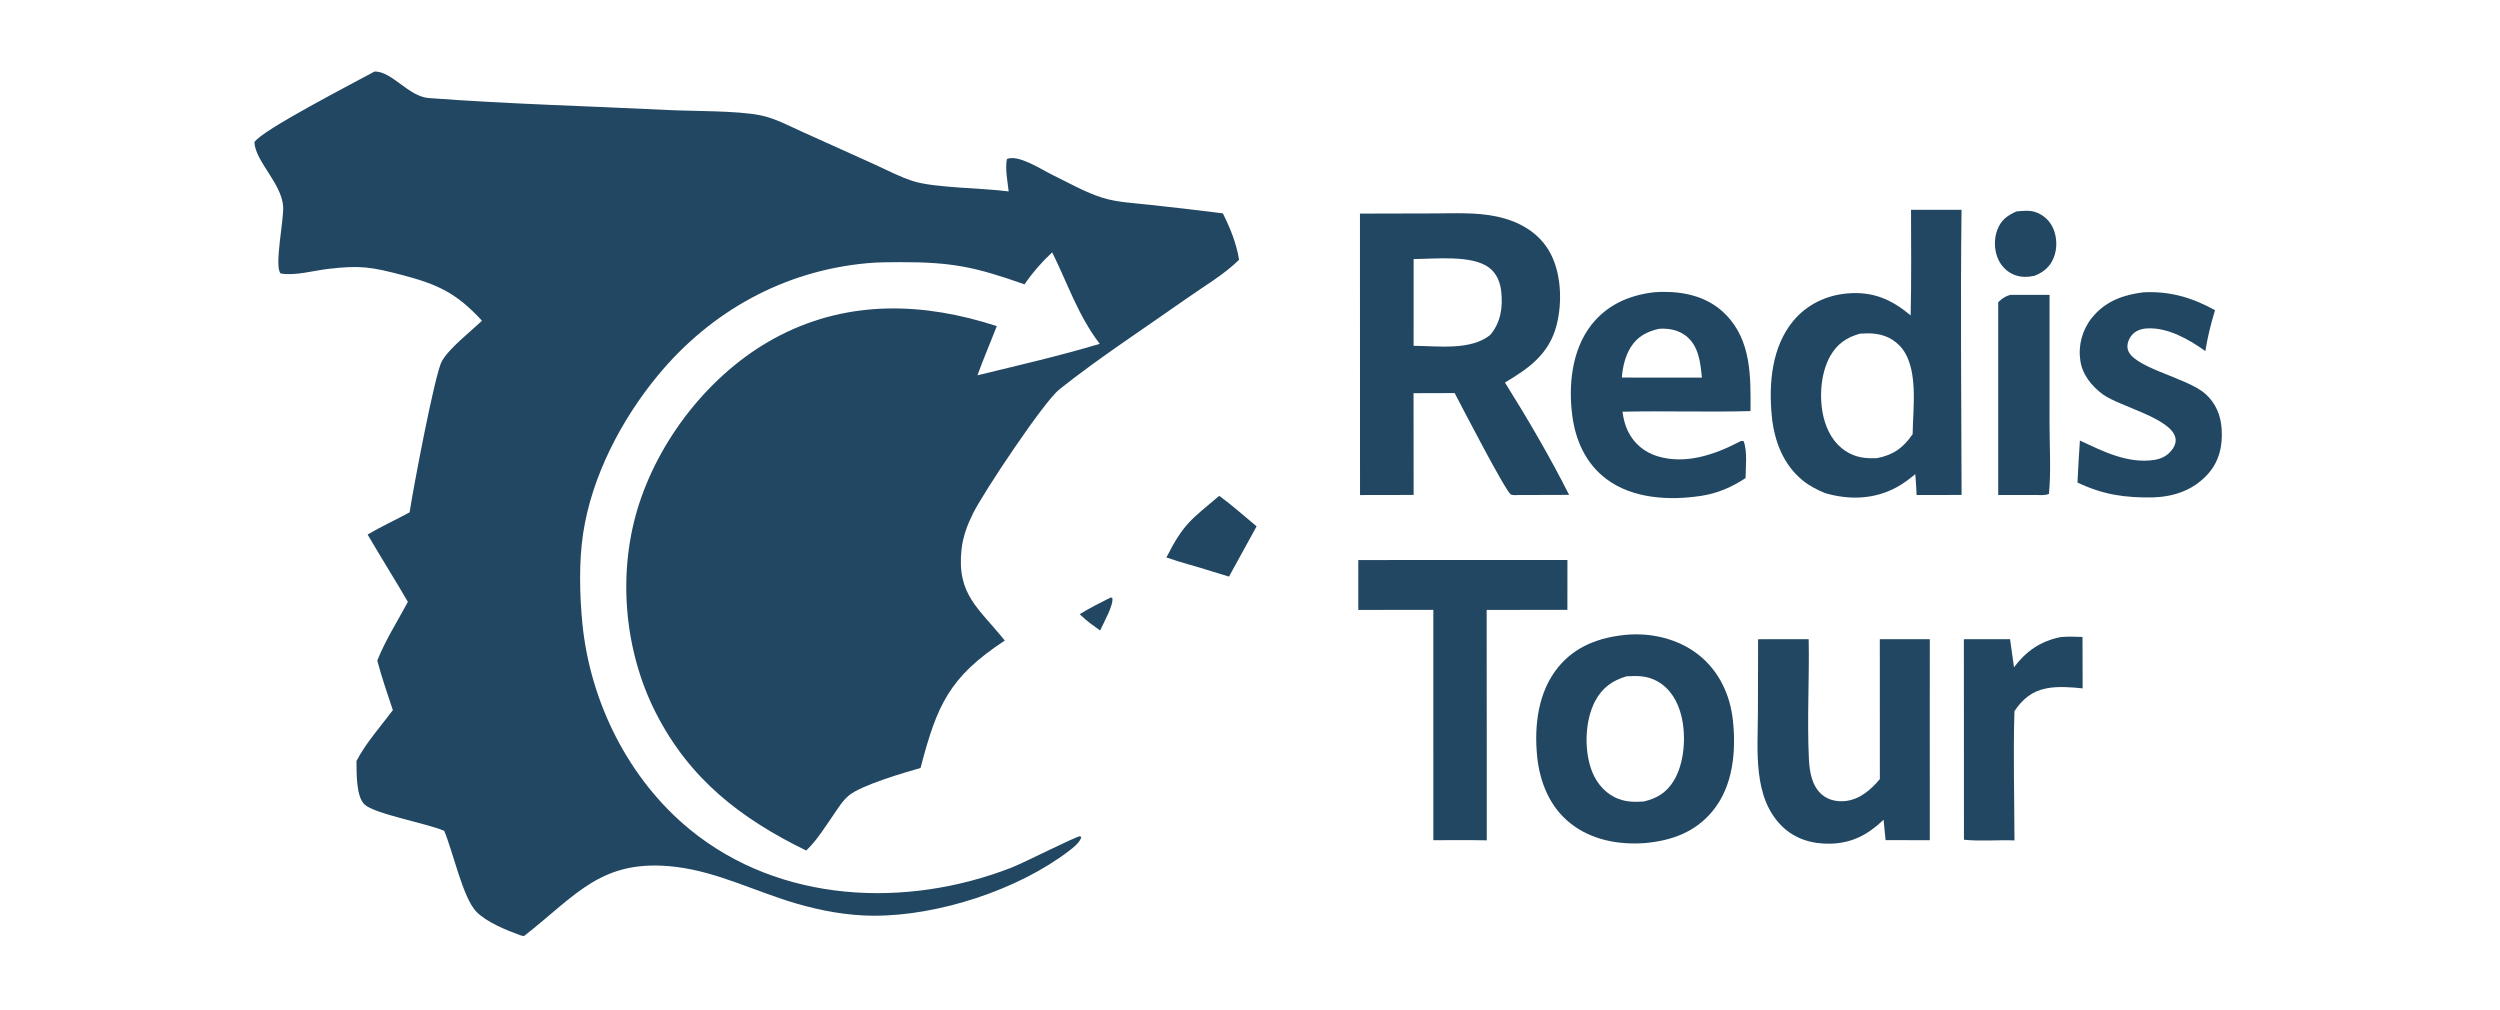 <svg width="720" height="291" xmlns="http://www.w3.org/2000/svg" xmlns:xlink="http://www.w3.org/1999/xlink" xml:space="preserve" overflow="hidden"><rect width="100%" height="100%" fill="#808080" stroke="none"/><defs><clipPath id="clip0"><rect x="280" y="202" width="720" height="291"/></clipPath></defs><g clip-path="url(#clip0)" transform="translate(-280 -202)"><path d="M0 0 720 0 720 720 0 720 0 0Z" fill="#FFFFFF" transform="matrix(1 0 0 1.002 280 -0.683)"/><path d="M107.876 222.829C112.89 222.751 117.675 230.017 123.455 230.456 146.091 232.17 169.614 232.774 192.39 233.899 199.71 234.26 212.193 234.053 218.974 235.415 223.14 236.251 227.074 238.373 230.925 240.107L251.655 249.435C255.367 251.105 259.211 253.165 263.093 254.373 269.312 256.308 283.065 256.301 290.497 257.3 290.187 254.439 289.419 250.808 289.997 247.976 293.295 246.594 299.906 250.989 302.961 252.474 307.656 254.756 312.583 257.591 317.553 259.133 321.793 260.447 326.546 260.631 330.945 261.127 338.032 261.882 345.112 262.706 352.183 263.599 354.301 267.817 356.112 272.271 356.852 276.948 352.582 281.171 346.667 284.608 341.734 288.084 329.546 296.67 316.774 304.94 305.096 314.191 300.691 317.68 283.349 343.571 280.218 349.876 278.565 353.205 277.315 356.527 276.912 360.238 275.501 373.264 281.952 377.109 289.375 386.392 273.388 396.887 269.852 404.896 265.12 423.008 260.318 424.389 248.037 427.949 244.464 430.932 242.604 432.485 241.311 434.663 239.944 436.636 237.661 439.931 235.356 443.649 232.484 446.454 232.385 446.55 232.283 446.644 232.182 446.74 213.365 437.584 198.591 426.218 188.873 407.159 179.623 389.016 177.753 366.45 184.073 347.074 190.614 327.023 205.91 308.166 224.809 298.588 244.849 288.434 266.186 289.22 287.073 296.01 285.249 300.736 283.228 305.378 281.511 310.147 293.328 307.285 305.06 304.585 316.726 301.108 310.403 292.816 307.582 283.964 303.031 274.81 299.963 277.662 297.43 280.564 295.04 284.005 280.775 278.971 274.163 277.599 259.014 277.628 255.857 277.628 252.691 277.652 249.546 277.945 225.716 280.169 204.784 291.727 189.563 310.069 179.037 322.753 170.421 339.137 167.934 355.632 166.714 363.727 166.923 373.236 167.714 381.367 169.916 404.014 181.034 426.303 198.754 440.75 224.683 461.887 260.954 463.423 291.286 451.666 294.876 450.274 309.703 442.744 311.105 442.605L311.406 442.988C310.856 444.575 309.194 445.829 307.894 446.825 293.235 458.053 270.176 465.536 251.667 465.479 244.108 465.455 236.651 464.093 229.409 461.994 217.87 458.649 206.76 452.921 194.756 451.455 173.227 448.826 166.111 459.524 150.899 471.33 150.505 471.262 150.147 471.202 149.77 471.067 145.88 469.671 140.074 467.301 137.166 464.3 133.307 460.316 130.397 446.859 127.938 441.096 123.128 438.951 107.873 436.249 104.972 433.492 102.514 431.155 102.715 424.259 102.665 421.014 105.318 415.874 109.678 411.033 113.141 406.391 111.583 401.671 109.915 396.952 108.655 392.143 110.955 386.365 114.521 380.752 117.472 375.273 113.687 368.775 109.666 362.41 105.869 355.917 109.767 353.61 113.986 351.714 117.971 349.534 118.867 343.397 125.21 309.81 127.247 306.125 129.317 302.378 135.561 297.572 138.814 294.455 131.527 286.567 126.17 284.035 115.966 281.362 106.986 279.009 103.763 278.488 94.539 279.561 90.498 280.031 84.727 281.656 80.814 280.863 78.908 278.89 81.817 265.335 81.543 261.592 81.057 254.932 73.614 248.759 73.257 243.177 75.021 239.871 102.223 225.943 107.876 222.829Z" fill="#224762" transform="matrix(1 0 0 1.002 280 -0.683)"/><path d="M391.665 263.673 412.687 263.622C418.755 263.612 425.1 263.249 431.061 264.509 437.035 265.769 442.628 268.71 445.923 274.044 449.682 280.129 450.05 289.034 448.277 295.824 446.136 304.021 440.355 308.126 433.427 312.227 439.963 322.631 446.354 333.556 451.907 344.518L437.256 344.563C436.511 344.596 435.903 344.667 435.183 344.436 433.837 344.003 420.674 318.542 418.939 315.256L407.101 315.292 407.124 344.537 391.686 344.566 391.665 263.673Z" fill="#224762" transform="matrix(1 0 0 1.002 280 -0.683)"/><path d="M407.129 276.735C413.143 276.724 423.915 275.455 428.884 279.227 431.099 280.908 432.082 283.464 432.365 286.155 432.845 290.712 432.2 294.972 429.189 298.555 423.544 303.104 413.996 301.707 407.116 301.674L407.129 276.735Z" fill="#FFFFFF" transform="matrix(1 0 0 1.002 280 -0.683)"/><path d="M550.379 262.576 564.921 262.583C564.588 289.883 564.886 317.234 564.934 344.538L551.988 344.559C551.936 342.558 551.744 340.553 551.601 338.556 549.943 339.941 548.162 341.278 546.262 342.314 539.816 345.829 532.606 346.038 525.65 344.017 523.341 343.064 521.214 342.001 519.258 340.429 513.542 335.835 510.952 328.918 510.267 321.788 509.373 312.491 510.27 301.935 516.483 294.487 520.388 289.807 525.913 287.169 531.944 286.627 539.295 285.966 544.705 288.259 550.266 292.949 550.513 282.833 550.383 272.694 550.379 262.576Z" fill="#224762" transform="matrix(1 0 0 1.002 280 -0.683)"/><path d="M535.707 298.175C536.354 298.129 537 298.102 537.649 298.097 541.256 298.045 544.437 298.944 547.037 301.584 552.743 307.377 550.929 319.402 550.841 327.061 548.068 331.084 545.246 333.068 540.459 333.983 537.764 334.058 535.316 333.892 532.856 332.674 529.096 330.813 526.781 327.44 525.553 323.509 523.761 317.768 524.124 309.826 527.137 304.564 529.139 301.065 531.887 299.221 535.707 298.175Z" fill="#FFFFFF" transform="matrix(1 0 0 1.002 280 -0.683)"/><path d="M468.177 384.751C475.516 384.054 483.331 385.873 489.172 390.475 495.056 395.109 498.277 401.934 499.073 409.292 500.04 418.233 499.153 428.2 493.234 435.389 488.243 441.451 481.499 443.877 473.886 444.589 466.208 445.173 458.27 443.737 452.152 438.82 446.236 434.066 443.408 426.951 442.685 419.55 441.821 410.704 442.996 400.989 448.848 393.938 453.824 387.943 460.629 385.5 468.177 384.751Z" fill="#224762" transform="matrix(1 0 0 1.002 280 -0.683)"/><path d="M468.431 396.667C471.698 396.484 474.489 396.477 477.438 398.164 481.11 400.265 483.206 403.944 484.213 407.95 485.662 413.719 485.151 421.742 481.951 426.836 479.855 430.171 477.144 431.76 473.397 432.652 470.469 432.854 467.785 432.778 465.098 431.459 461.633 429.76 459.304 426.571 458.125 422.958 456.239 417.177 456.538 409.246 459.387 403.819 461.407 399.974 464.359 397.877 468.431 396.667Z" fill="#FFFFFF" transform="matrix(1 0 0 1.002 280 -0.683)"/><path d="M476.245 286.298C477.197 286.209 478.138 286.178 479.093 286.174 485.741 286.144 492.138 287.781 496.943 292.618 504.425 300.148 504.211 310.57 504.148 320.434 491.868 320.774 479.555 320.333 467.266 320.613 467.553 322.616 468.003 324.546 468.921 326.364 470.675 329.835 473.634 332.279 477.349 333.409 485.383 335.855 493.725 333 500.839 329.316 501.484 329.014 501.436 328.911 502.175 329.08 503.284 332.08 502.759 336.487 502.722 339.69 498.854 342.255 494.684 344.062 490.086 344.776 480.952 346.196 470.246 345.681 462.613 339.944 456.761 335.546 453.779 328.961 452.83 321.834 451.661 313.056 452.661 302.948 458.252 295.744 462.741 289.957 469.114 287.148 476.245 286.298Z" fill="#224762" transform="matrix(1 0 0 1.002 280 -0.683)"/><path d="M477.779 296.786C480.45 296.584 483.31 297.091 485.471 298.752 489.265 301.669 489.705 306.431 490.153 310.82L480.059 310.816 467.094 310.796C467.32 307.752 468.059 304.558 469.721 301.968 471.683 298.91 474.34 297.586 477.779 296.786Z" fill="#FFFFFF" transform="matrix(1 0 0 1.002 280 -0.683)"/><path d="M391.196 363.248 451.42 363.237 451.41 377.567 428.157 377.588 428.191 420.293 428.187 443.812C423.063 443.709 417.928 443.772 412.804 443.772L412.798 377.568 391.185 377.584 391.196 363.248Z" fill="#224762" transform="matrix(1 0 0 1.002 280 -0.683)"/><path d="M541.386 386.006 555.782 386.005 555.775 403.77 555.777 443.782 543.05 443.745 542.466 437.896C537.993 442.157 533.417 444.643 527.06 444.774 521.857 444.881 516.91 443.419 513.136 439.68 504.74 431.361 506.26 417.86 506.28 407.086L506.334 386.01 520.901 386.005C521.119 397.465 520.407 409.051 520.966 420.487 521.144 424.107 521.816 428.179 524.716 430.669 526.547 432.241 529.066 432.767 531.427 432.521 535.579 432.088 538.818 429.274 541.396 426.206L541.386 386.006Z" fill="#224762" transform="matrix(1 0 0 1.002 280 -0.683)"/><path d="M617.293 286.302C624.805 285.903 631.387 287.792 637.929 291.446 636.738 295.322 635.778 299.19 635.136 303.196 630.524 299.862 624.304 296.346 618.407 296.669 616.724 296.76 615.105 297.275 613.979 298.587 613.138 299.567 612.553 301.025 612.727 302.333 613.466 307.882 629.638 310.63 635.118 315.457 638.11 318.092 639.57 321.608 639.835 325.54 640.17 330.484 639.112 335.093 635.633 338.793 631.455 343.235 626.083 345.028 620.118 345.246 611.979 345.375 605.738 344.495 598.312 340.969 598.507 336.941 598.739 332.914 599.009 328.891 605.649 331.995 612.698 335.586 620.307 334.488 622.576 334.16 624.417 333.196 625.738 331.285 626.382 330.354 626.76 329.273 626.518 328.133 625.319 322.483 610.526 319.151 605.685 315.67 602.482 313.367 599.702 309.953 599.138 305.941 598.473 301.53 599.695 297.044 602.504 293.579 606.341 288.86 611.467 287.011 617.293 286.302Z" fill="#224762" transform="matrix(1 0 0 1.002 280 -0.683)"/><path d="M593.466 385.388C595.571 385.192 597.655 385.282 599.764 385.35L599.8 400.138C596.41 399.791 592.756 399.48 589.39 400.127 585.242 400.925 582.456 403.227 580.162 406.688 579.777 419.022 580.144 431.487 580.168 443.836 575.357 443.642 570.394 444.146 565.617 443.637L565.594 386.01 578.895 386.002 580.03 394.064C583.576 389.397 587.637 386.579 593.466 385.388Z" fill="#224762" transform="matrix(1 0 0 1.002 280 -0.683)"/><path d="M578.971 287.028 590.273 287.035 590.266 324.247C590.269 330.821 590.725 337.695 590.102 344.224 588.933 344.762 587.242 344.548 585.967 344.546L575.487 344.549 575.487 289.148C576.554 288.103 577.52 287.414 578.971 287.028Z" fill="#224762" transform="matrix(1 0 0 1.002 280 -0.683)"/><path d="M351.14 344.794C354.855 347.486 358.356 350.644 361.905 353.563L353.952 368.002 348.883 366.465C344.59 365.055 340.18 364.025 335.919 362.509 340.872 352.782 342.989 351.665 351.14 344.794Z" fill="#224762" transform="matrix(1 0 0 1.002 280 -0.683)"/><path d="M580.74 263.047C582.404 262.898 584.419 262.666 586.022 263.176 588.32 263.892 590.209 265.544 591.225 267.725 592.451 270.337 592.549 273.676 591.467 276.352 590.397 279.002 588.57 280.482 585.985 281.533 584.077 281.946 582.244 282.033 580.373 281.367 578.237 280.607 576.541 279.011 575.563 276.976 574.324 274.399 574.201 271.089 575.198 268.414 576.265 265.553 578.041 264.25 580.74 263.047Z" fill="#224762" transform="matrix(1 0 0 1.002 280 -0.683)"/><path d="M319.864 374.023 320.335 374.112C320.834 376.057 317.721 381.514 316.834 383.493L314.438 381.764C313.197 380.888 312.082 379.828 310.946 378.823 313.805 377.023 316.853 375.55 319.864 374.023Z" fill="#224762" transform="matrix(1 0 0 1.002 280 -0.683)"/></g></svg>